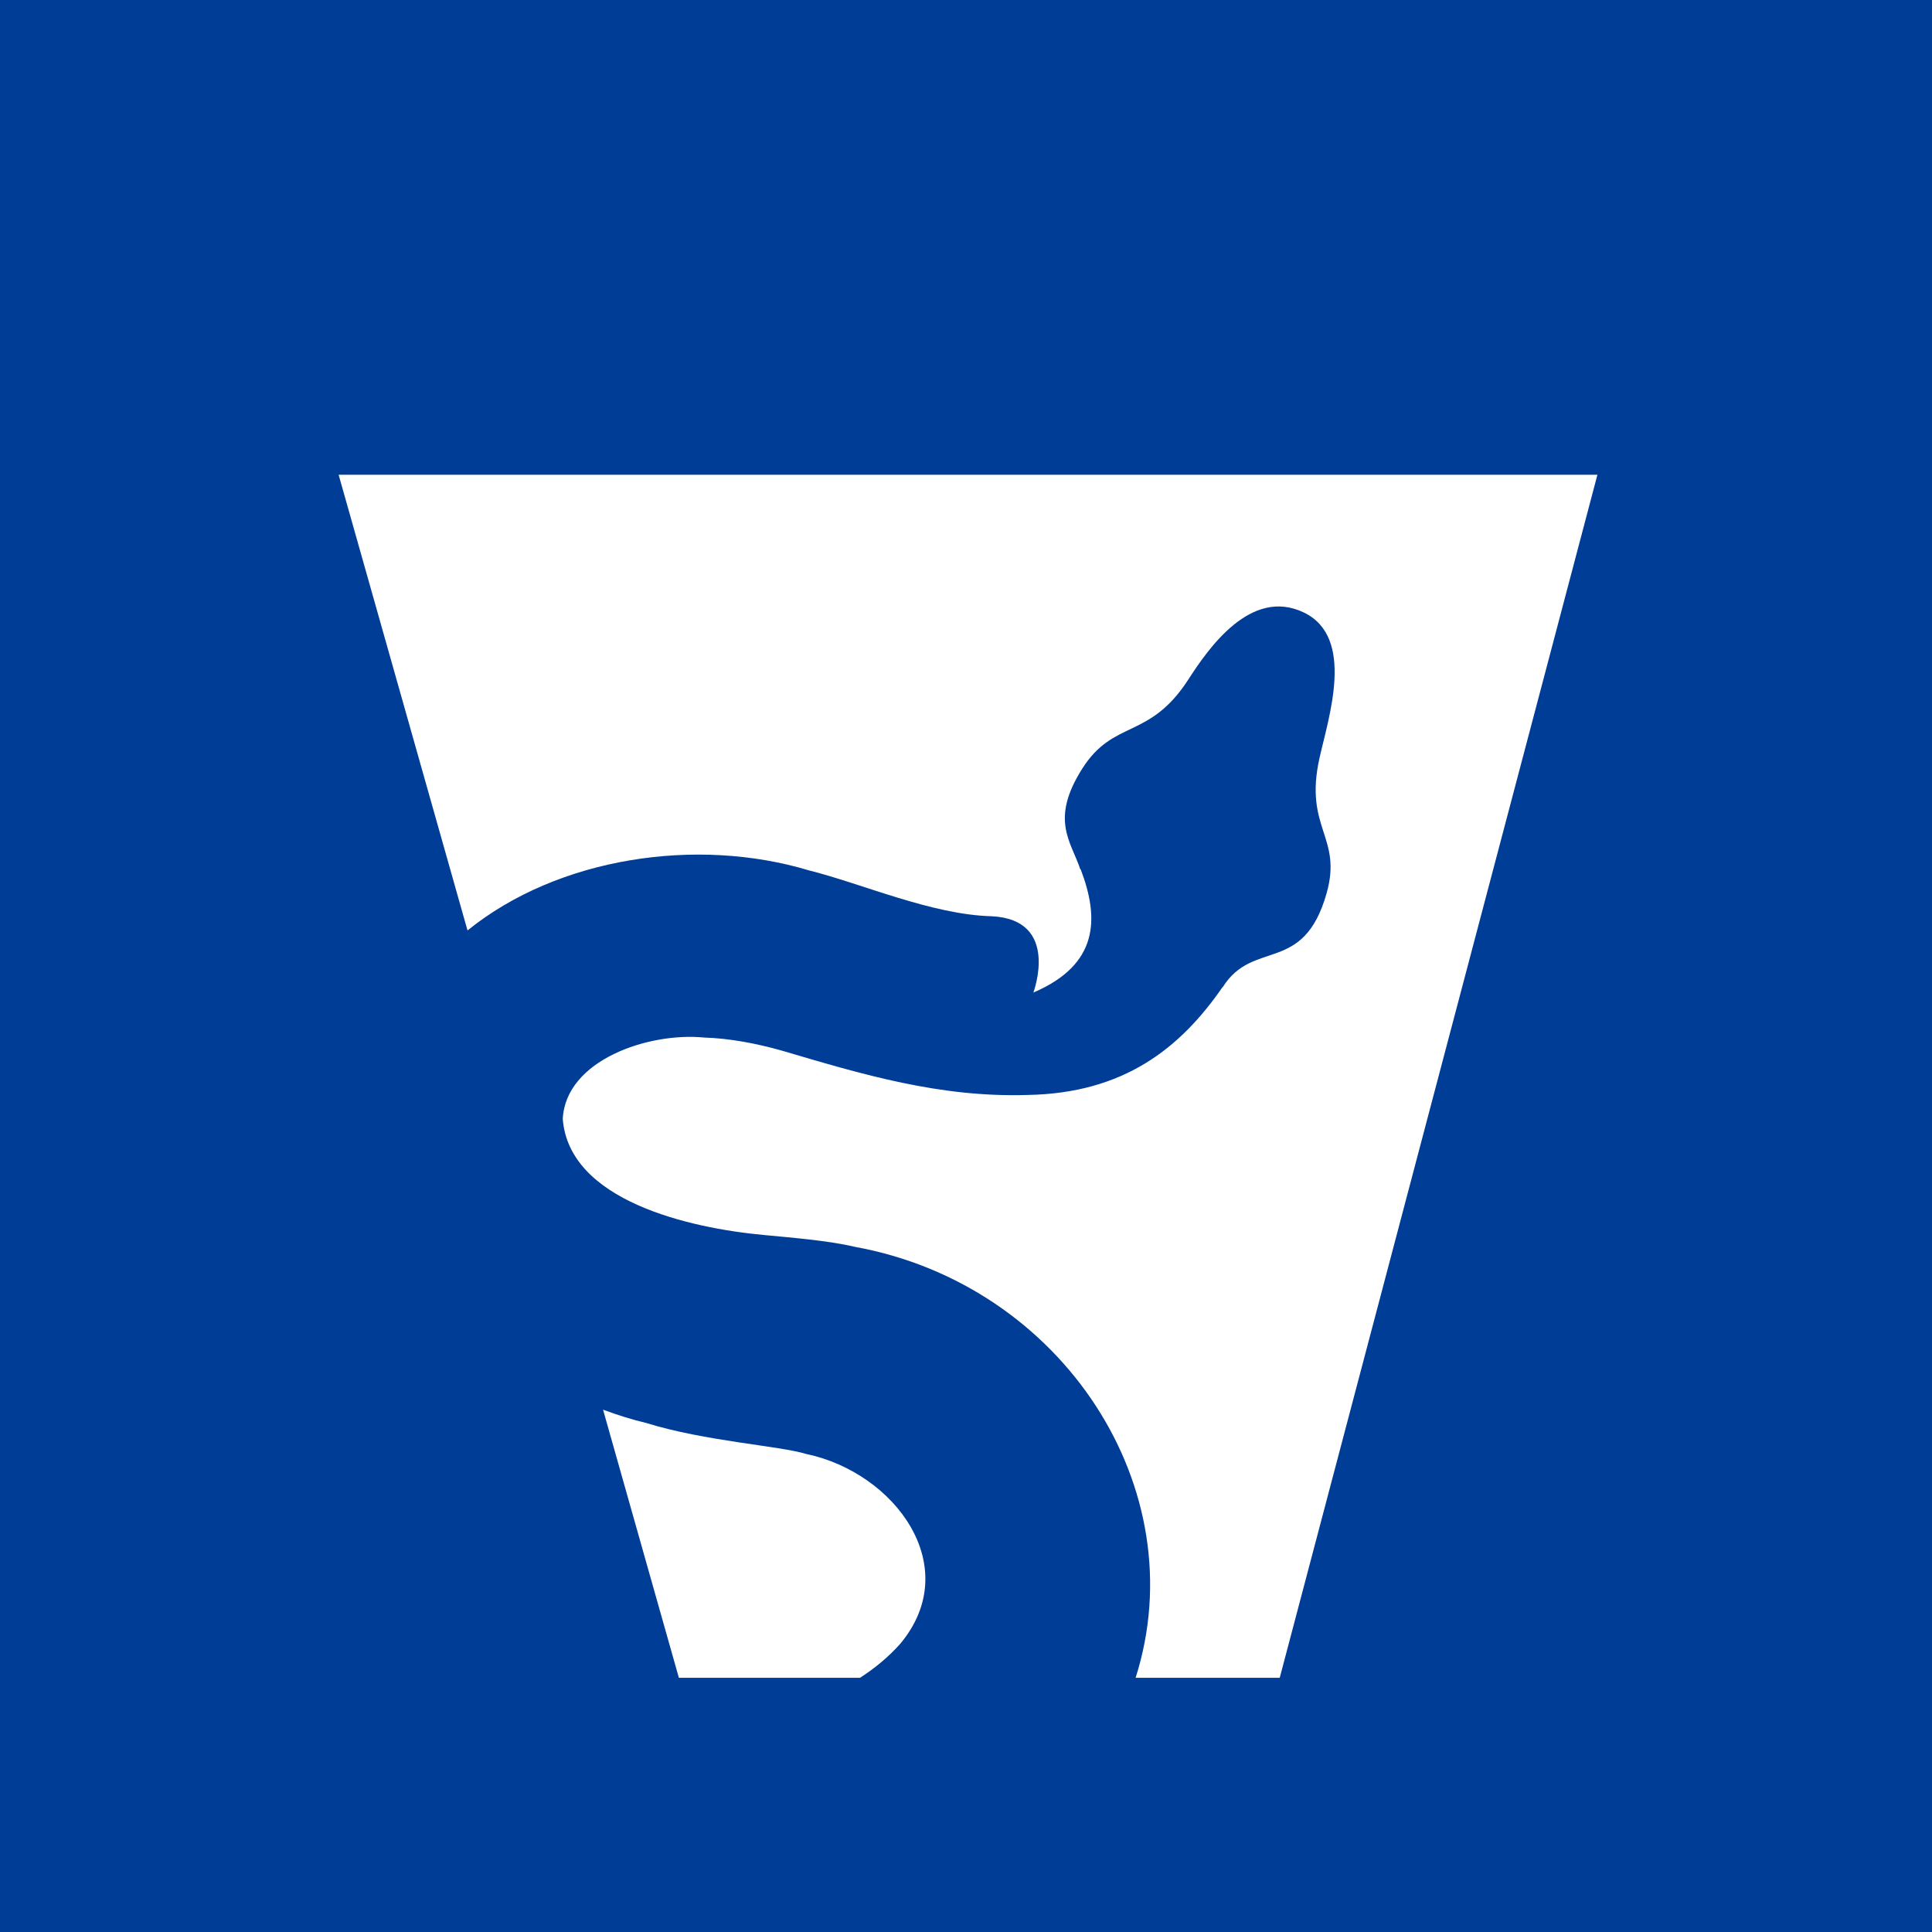 <?xml version="1.0" encoding="UTF-8"?><svg id="Layer_1" xmlns="http://www.w3.org/2000/svg" viewBox="0 0 1024 1024"><defs><style>.cls-1{fill:#003d96;}.cls-2{fill:#fff;}</style></defs><rect class="cls-1" x="0" y="0" width="1024" height="1024"/><path class="cls-2" d="m427.4,770.66c-14.45-4.42-53.49-6.7-85.08-16.5-7.5-1.77-15.1-4.19-22.69-7l40.19,142.11h95.98c7.64-4.91,14.84-10.74,21.37-18.05,34.06-40.85-2.69-90.63-49.77-100.57Z"/><path class="cls-2" d="m706.52,251.64H179.48l68.31,241.52c48.02-38.83,121.53-49.73,180.93-31.85,28.32,7.08,65.08,23.48,96.84,24.32,36.67,1.7,22.15,40.44,22.15,40.44,34.57-14.78,35.07-39.11,25.07-65.32,0,0-.14.06-.17.07-4.92-14.85-16.22-26.21.97-53.37,16.75-26.46,35.48-15.13,56.3-47.36,10.45-16.18,33-48.98,61.16-35.46,27.42,13.17,13.14,55.53,8.32,77.15-8.34,37.45,12.29,41.56,3.76,71.69-12.29,43.37-38.9,24-55.06,49.76l-.09-.05c-22.31,32.29-52.23,56.28-103.33,57.17-46.54,1.44-87.54-10.88-130.35-23.53-13.28-3.77-27.58-6.49-41.23-6.91-29.24-2.86-73.19,11.88-74.79,43.12,3.31,43.36,67.01,57.88,106.56,61.54,14.13,1.35,34.29,2.96,48.06,6.24,110.37,19.93,180.88,128.47,149,228.46h76.39l168.38-637.64h-140.13Z"/></svg>